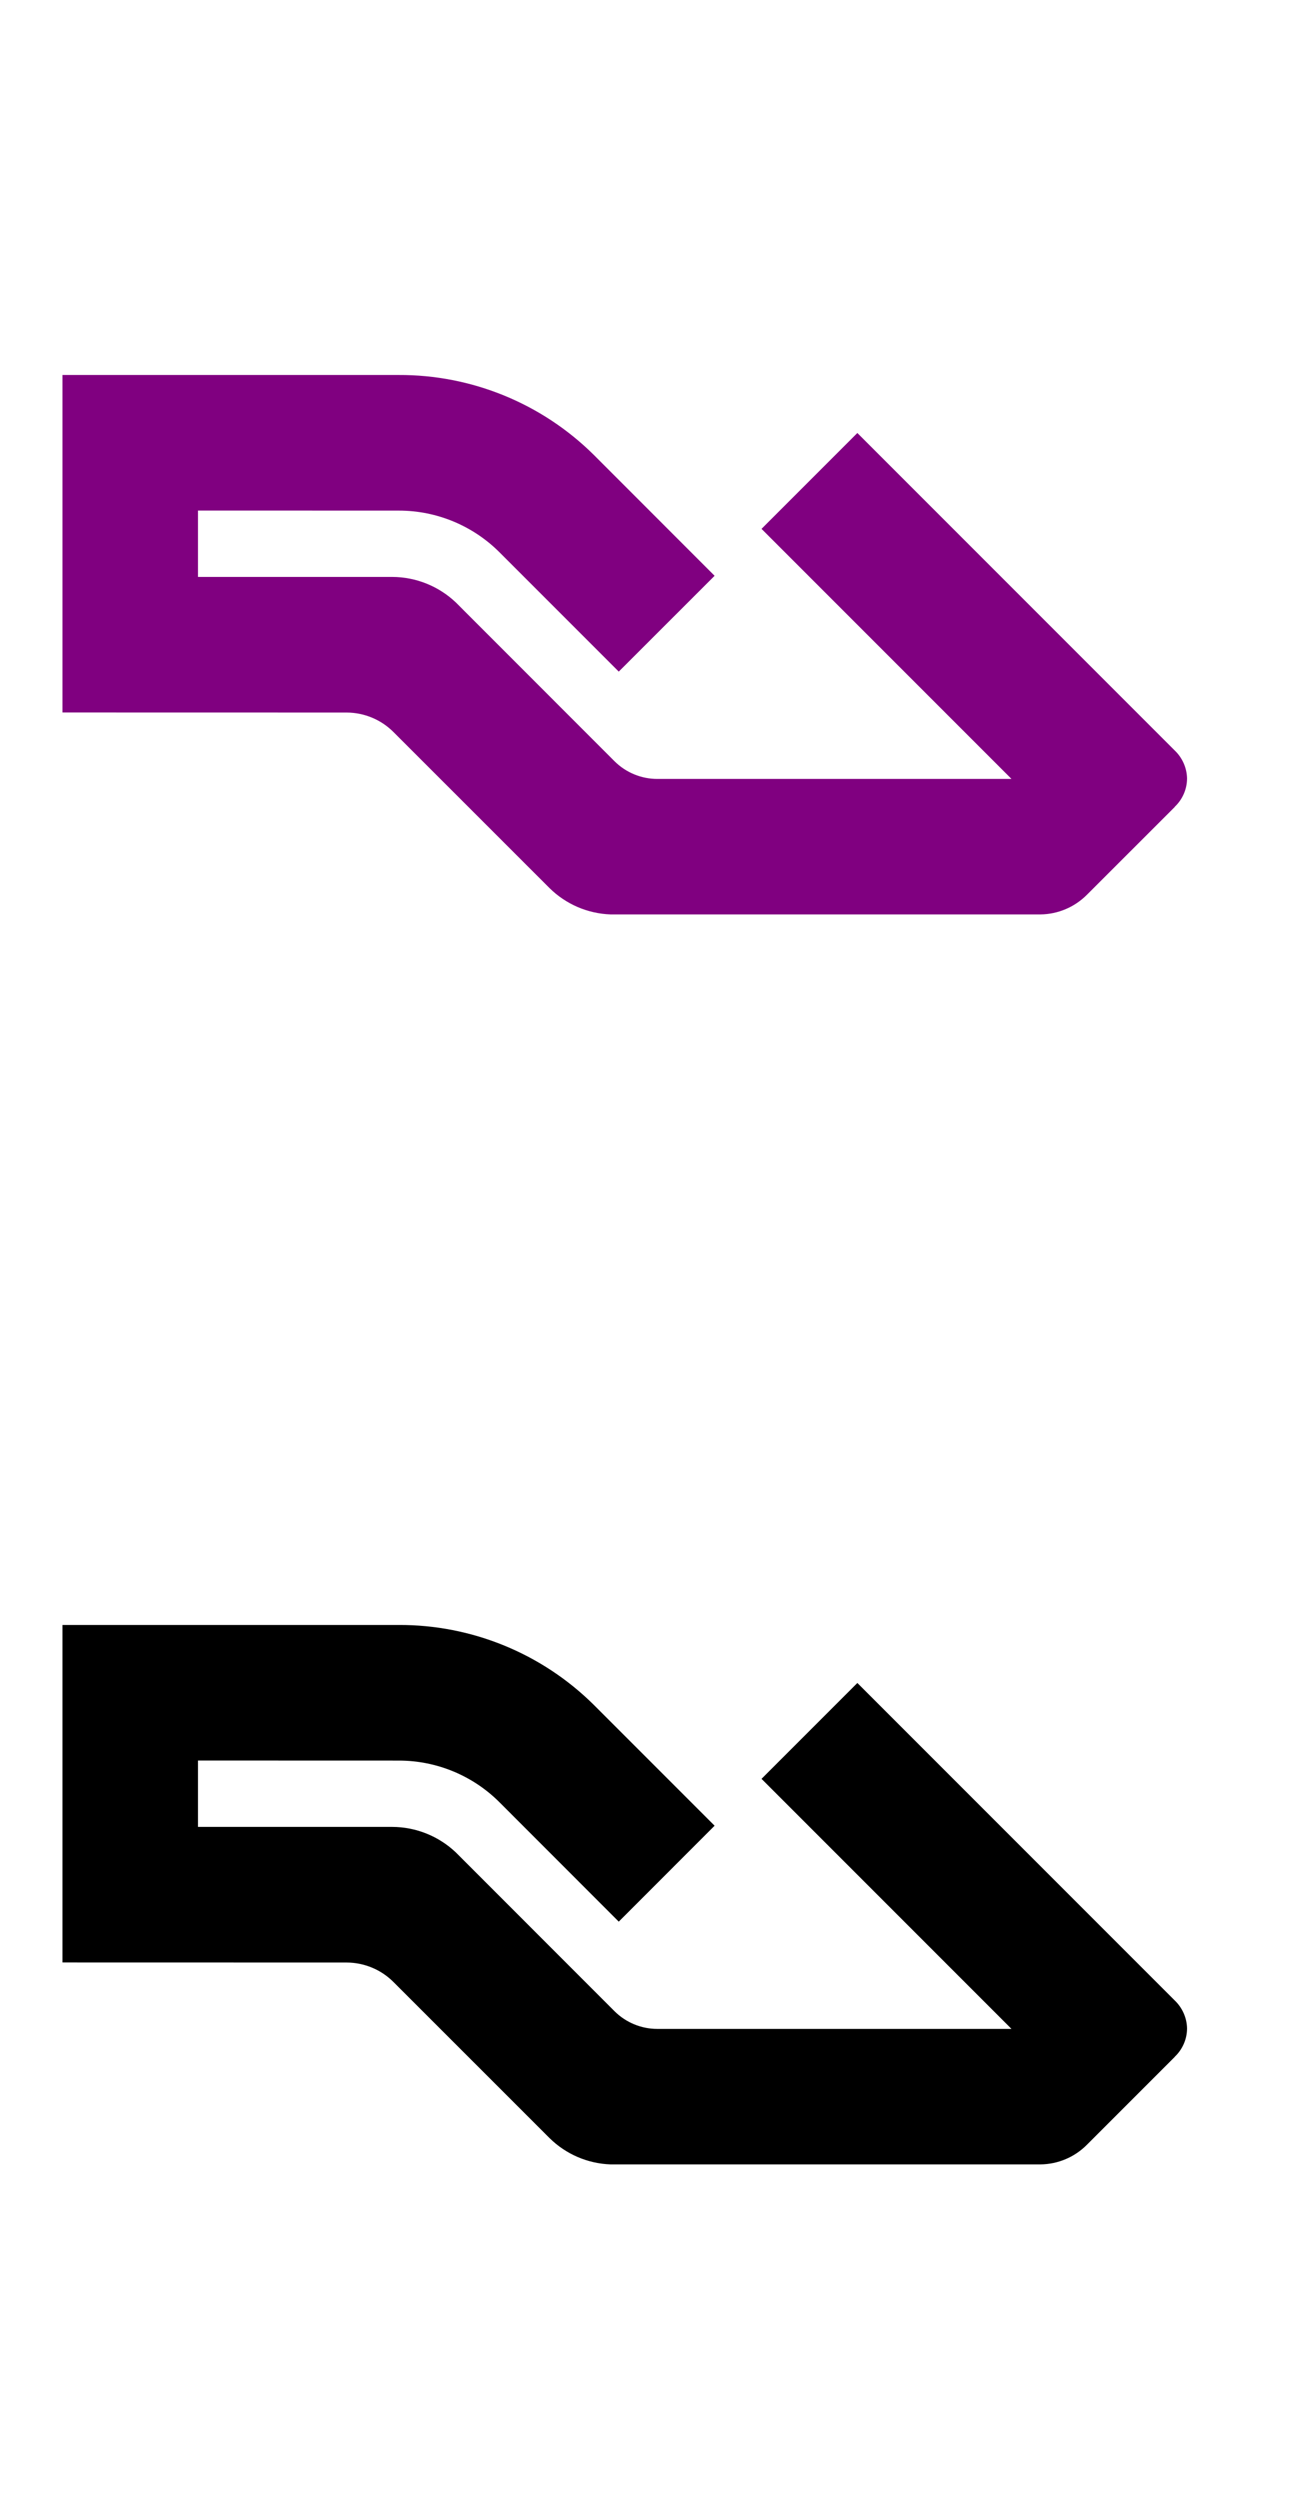 <svg width="21" height="40" viewBox="0 0 21 40" fill="none" xmlns="http://www.w3.org/2000/svg">
<path d="M18.804 12.911L17.396 14.318C17.199 14.515 16.933 14.628 16.654 14.631H9.772C9.406 14.618 9.058 14.468 8.797 14.211L6.305 11.72C6.106 11.517 5.834 11.402 5.549 11.401L1 11.4V6H6.375H6.379C7.549 5.995 8.673 6.455 9.504 7.278L11.438 9.213L9.904 10.746L8.007 8.849C7.579 8.415 6.995 8.17 6.385 8.17L3.169 8.169V9.231H6.274H6.278C6.656 9.232 7.02 9.378 7.295 9.638L9.838 12.182C10.02 12.362 10.265 12.463 10.521 12.463H16.19L12.189 8.462L13.723 6.928L18.805 12.01C18.925 12.126 18.996 12.285 19 12.453C19 12.625 18.929 12.79 18.803 12.909L18.804 12.911Z" fill="#800080"/>
<path d="M18.804 32.91L17.396 34.318C17.199 34.516 16.933 34.628 16.654 34.631H9.772C9.406 34.618 9.058 34.468 8.797 34.211L6.305 31.72C6.106 31.517 5.834 31.402 5.549 31.401L1 31.4V26H6.375H6.379C7.549 25.995 8.673 26.455 9.504 27.278L11.438 29.212L9.904 30.747L8.007 28.849C7.579 28.415 6.995 28.17 6.385 28.17L3.169 28.169V29.231H6.274H6.278C6.656 29.232 7.02 29.378 7.295 29.638L9.838 32.182C10.02 32.362 10.265 32.463 10.521 32.463H16.19L12.189 28.462L13.723 26.928L18.805 32.01C18.925 32.126 18.996 32.285 19 32.453C19 32.625 18.929 32.79 18.803 32.909L18.804 32.91Z" fill="black"/>
</svg>
